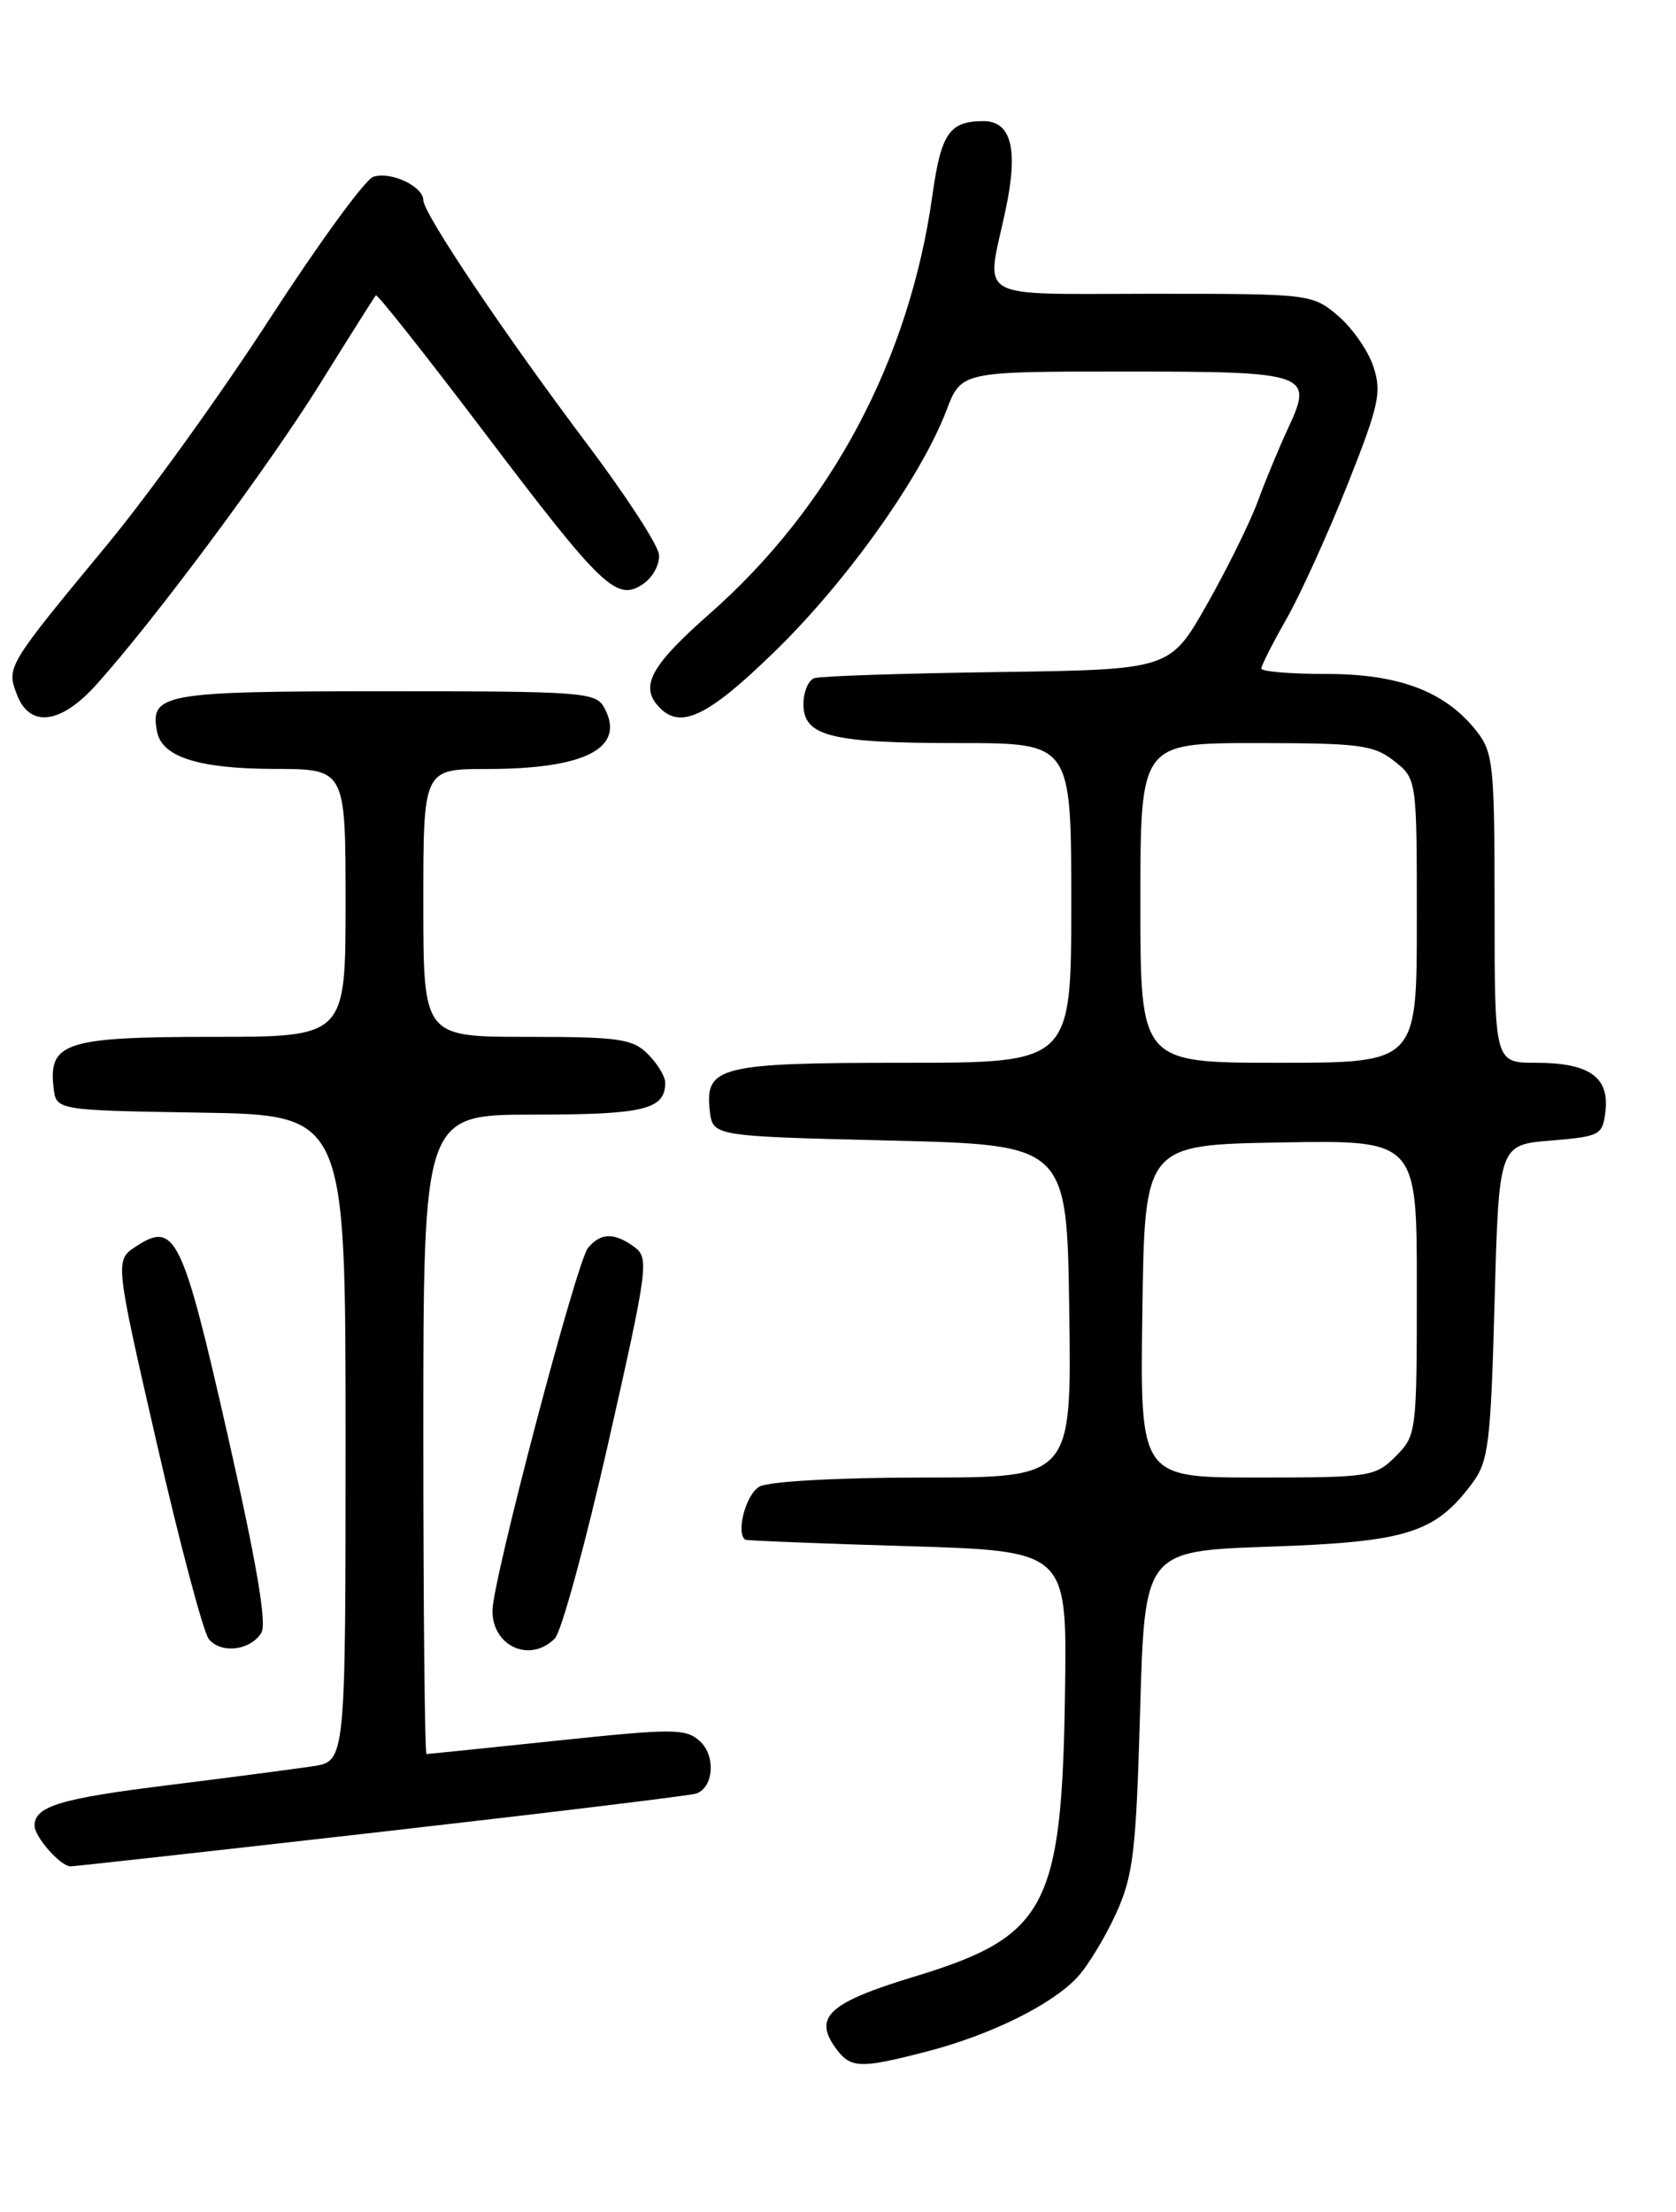 <?xml version="1.0" encoding="UTF-8" standalone="no"?>
<!DOCTYPE svg PUBLIC "-//W3C//DTD SVG 1.1//EN" "http://www.w3.org/Graphics/SVG/1.1/DTD/svg11.dtd" >
<svg xmlns="http://www.w3.org/2000/svg" xmlns:xlink="http://www.w3.org/1999/xlink" version="1.1" viewBox="0 0 194 256">
 <g >
 <path fill="currentColor"
d=" M 107.28 237.43 C 114.65 235.52 121.73 232.03 124.70 228.84 C 125.91 227.54 127.92 224.23 129.17 221.49 C 131.18 217.06 131.50 214.42 131.97 198.00 C 132.50 179.50 132.50 179.50 147.00 179.00 C 162.85 178.45 166.10 177.44 170.40 171.68 C 172.30 169.13 172.55 167.16 173.00 150.68 C 173.50 132.50 173.50 132.50 179.50 132.00 C 185.27 131.52 185.51 131.39 185.84 128.55 C 186.28 124.64 183.91 123.00 177.81 123.00 C 173.00 123.00 173.00 123.00 173.00 105.13 C 173.00 88.52 172.85 87.08 170.91 84.61 C 167.30 80.03 161.98 78.00 153.54 78.00 C 149.39 78.00 146.00 77.72 146.00 77.37 C 146.00 77.03 147.31 74.44 148.92 71.62 C 150.52 68.80 153.69 61.83 155.96 56.13 C 159.63 46.89 159.96 45.40 158.97 42.42 C 158.36 40.57 156.51 37.93 154.86 36.53 C 151.87 34.02 151.68 34.00 133.42 34.00 C 112.47 34.00 114.12 34.93 116.37 24.43 C 117.91 17.28 117.09 13.99 113.78 14.02 C 109.89 14.04 108.93 15.45 107.93 22.59 C 105.27 41.62 96.20 58.67 82.12 71.05 C 75.53 76.86 74.14 79.26 76.04 81.55 C 78.57 84.60 81.75 83.15 89.83 75.25 C 98.11 67.16 106.62 55.18 109.55 47.50 C 111.27 43.00 111.27 43.00 130.01 43.00 C 151.49 43.00 152.07 43.20 149.10 49.56 C 148.09 51.73 146.51 55.52 145.60 58.00 C 144.69 60.48 142.02 65.88 139.68 70.00 C 135.42 77.50 135.42 77.50 115.46 77.78 C 104.48 77.93 94.94 78.25 94.25 78.49 C 93.56 78.74 93.00 80.09 93.00 81.49 C 93.00 85.22 96.14 86.00 111.07 86.00 C 124.00 86.00 124.00 86.00 124.00 104.50 C 124.00 123.00 124.00 123.00 104.69 123.00 C 83.27 123.00 81.58 123.42 82.16 128.55 C 82.50 131.50 82.50 131.50 103.00 132.00 C 123.50 132.50 123.50 132.50 123.77 151.75 C 124.04 171.00 124.04 171.00 106.96 171.00 C 97.09 171.00 89.05 171.44 87.93 172.04 C 86.37 172.87 85.15 177.34 86.25 178.19 C 86.39 178.30 94.83 178.64 105.00 178.94 C 123.50 179.50 123.50 179.50 123.28 195.50 C 122.94 220.77 121.20 224.10 105.81 228.77 C 96.09 231.72 94.19 233.39 96.60 236.85 C 98.41 239.42 99.39 239.47 107.28 237.43 Z  M 44.25 211.99 C 63.64 209.78 80.00 207.80 80.61 207.57 C 82.62 206.84 82.86 203.19 81.01 201.51 C 79.38 200.04 77.98 200.03 64.49 201.45 C 56.38 202.30 49.57 203.00 49.37 203.00 C 49.17 203.00 49.00 186.35 49.00 166.00 C 49.00 129.00 49.00 129.00 61.80 129.00 C 74.56 129.00 77.00 128.41 77.00 125.30 C 77.00 124.58 76.10 123.10 75.00 122.00 C 73.22 120.22 71.67 120.00 61.00 120.00 C 49.00 120.00 49.00 120.00 49.00 104.50 C 49.00 89.00 49.00 89.00 56.35 89.00 C 67.78 89.00 72.45 86.57 69.96 81.93 C 68.99 80.11 67.60 80.00 44.59 80.00 C 18.86 80.00 17.33 80.27 18.18 84.68 C 18.74 87.61 23.01 88.97 31.75 88.99 C 40.00 89.00 40.00 89.00 40.00 104.50 C 40.00 120.00 40.00 120.00 24.57 120.00 C 7.61 120.00 5.59 120.65 6.20 125.88 C 6.50 128.50 6.50 128.50 23.25 128.77 C 40.00 129.05 40.00 129.05 40.00 166.44 C 40.00 203.82 40.00 203.82 36.25 204.41 C 34.19 204.72 26.65 205.71 19.50 206.60 C 6.96 208.15 4.00 209.05 4.00 211.29 C 4.00 212.59 7.01 216.00 8.16 216.00 C 8.62 216.00 24.86 214.20 44.25 211.99 Z  M 30.25 188.98 C 30.91 187.92 29.70 180.84 26.35 166.08 C 21.12 143.04 20.27 141.28 15.75 144.25 C 13.29 145.86 13.29 145.86 18.16 167.09 C 20.84 178.77 23.55 188.95 24.18 189.71 C 25.60 191.43 28.97 191.02 30.25 188.98 Z  M 64.22 189.63 C 64.98 188.88 67.76 178.68 70.42 166.96 C 75.01 146.65 75.15 145.59 73.43 144.32 C 71.10 142.62 69.54 142.65 68.06 144.43 C 66.74 146.02 57.00 182.99 57.00 186.42 C 57.00 190.55 61.36 192.50 64.22 189.63 Z  M 11.14 79.25 C 17.93 71.70 31.00 54.11 37.03 44.44 C 40.43 38.97 43.34 34.36 43.51 34.18 C 43.67 34.00 49.28 41.09 55.97 49.92 C 69.73 68.09 71.38 69.67 74.45 67.58 C 75.58 66.81 76.40 65.28 76.27 64.16 C 76.15 63.04 72.44 57.34 68.03 51.48 C 58.43 38.73 49.00 24.70 49.00 23.17 C 49.00 21.57 45.21 19.79 43.21 20.46 C 42.27 20.77 36.92 28.11 31.31 36.76 C 25.71 45.42 17.22 57.22 12.44 63.00 C 0.79 77.09 0.74 77.18 1.95 80.37 C 3.43 84.27 7.02 83.83 11.14 79.25 Z  M 132.23 151.75 C 132.50 132.50 132.50 132.50 148.25 132.22 C 164.00 131.95 164.00 131.95 164.00 149.02 C 164.00 165.81 163.96 166.13 161.55 168.55 C 159.18 170.91 158.60 171.00 145.52 171.00 C 131.96 171.00 131.96 171.00 132.23 151.75 Z  M 132.00 104.50 C 132.00 86.00 132.00 86.00 145.37 86.00 C 157.37 86.00 159.00 86.21 161.37 88.07 C 164.00 90.15 164.00 90.15 164.00 106.57 C 164.00 123.00 164.00 123.00 148.00 123.00 C 132.00 123.00 132.00 123.00 132.00 104.50 Z "/>
</g>
</svg>